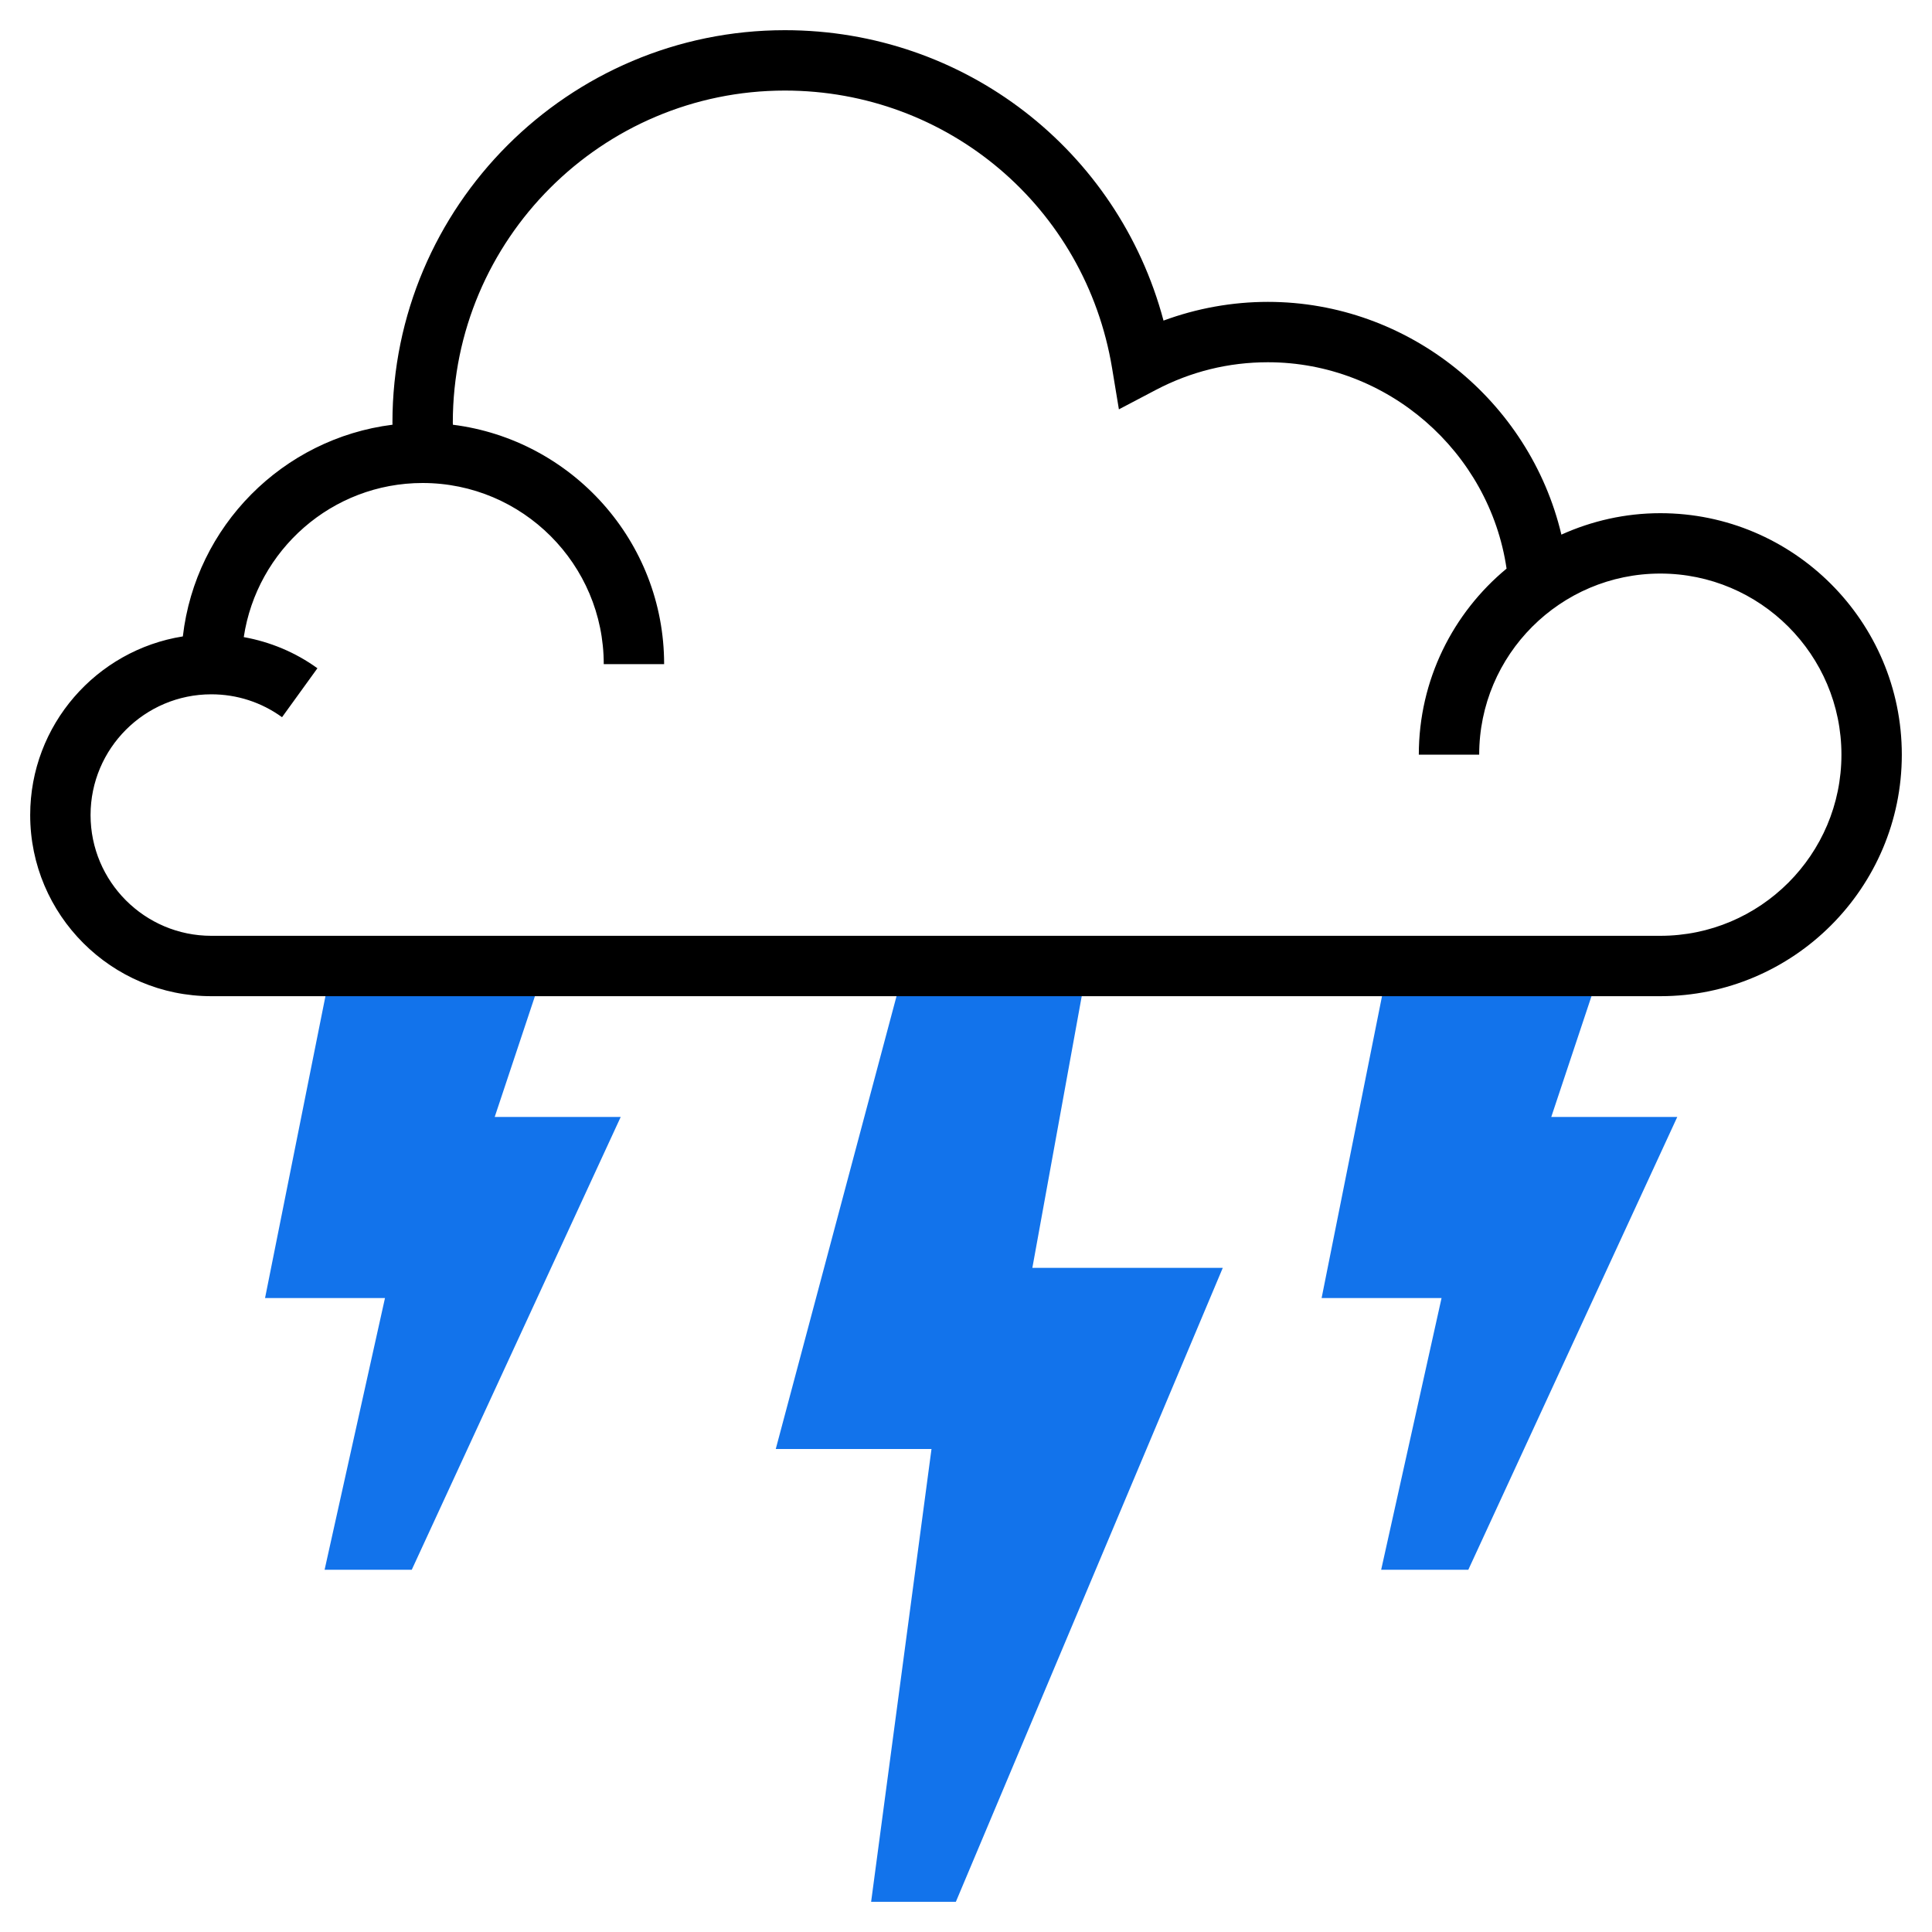 <?xml version="1.0"?>
<svg xmlns="http://www.w3.org/2000/svg" xmlns:xlink="http://www.w3.org/1999/xlink" version="1.1" id="Layer_1_1_" x="0px" y="0px" viewBox="0 0 64 64" style="enable-background:new 0 0 64 64;" xml:space="preserve" width="512px" height="512px" class="hovered-paths"><g><g>
	<g>
		<polygon style="fill:#1273EB" points="16.388,37 17.948,32.316 11.02,31.804 8.78,43 12.753,43 10.753,52 13.64,52 20.562,37       " data-original="#F0BC5E" class="" data-old_color="#F0BC5E"/>
	</g>
	<g>
		<polygon style="fill:#1273EB" points="34.198,42 35.983,32.179 30.034,31.742 25.698,48 30.857,48 28.857,63 31.664,63     40.506,42   " data-original="#F0BC5E" class="" data-old_color="#F0BC5E"/>
	</g>
	<g>
		<polygon style="fill:#1273EB" points="51.388,37 52.948,32.316 46.02,31.804 43.78,43 47.753,43 45.753,52 48.64,52 55.562,37       " data-original="#F0BC5E" class="" data-old_color="#F0BC5E"/>
	</g>
	<path d="M55,17c-1.168,0-2.275,0.258-3.277,0.71C50.675,13.287,46.665,10,42,10c-1.178,0-2.353,0.212-3.457,0.62   C37.039,4.976,31.951,1,26,1c-7.168,0-13,5.832-13,13c0,0.023,0.003,0.046,0.003,0.069c-3.64,0.456-6.526,3.362-6.946,7.013   C3.196,21.536,1,24.013,1,27c0,3.309,2.691,6,6,6h48c4.411,0,8-3.589,8-8S59.411,17,55,17z M55,31H7c-2.206,0-4-1.794-4-4   s1.794-4,4-4c0.848,0,1.657,0.262,2.343,0.758l1.172-1.621c-0.733-0.53-1.564-0.874-2.44-1.032C8.509,18.22,10.996,16,14,16   c3.309,0,6,2.691,6,6h2c0-4.071-3.059-7.434-6.997-7.93C15.003,14.046,15,14.023,15,14c0-6.065,4.935-11,11-11   c5.398,0,9.957,3.867,10.839,9.194l0.226,1.366l1.227-0.645C39.447,12.309,40.695,12,42,12c3.964,0,7.339,2.965,7.907,6.836   C48.133,20.304,47,22.522,47,25h2c0-3.309,2.691-6,6-6s6,2.691,6,6S58.309,31,55,31z" data-original="#000000" class="hovered-path active-path" style="fill:#000000"/>
</g></g> </svg>

